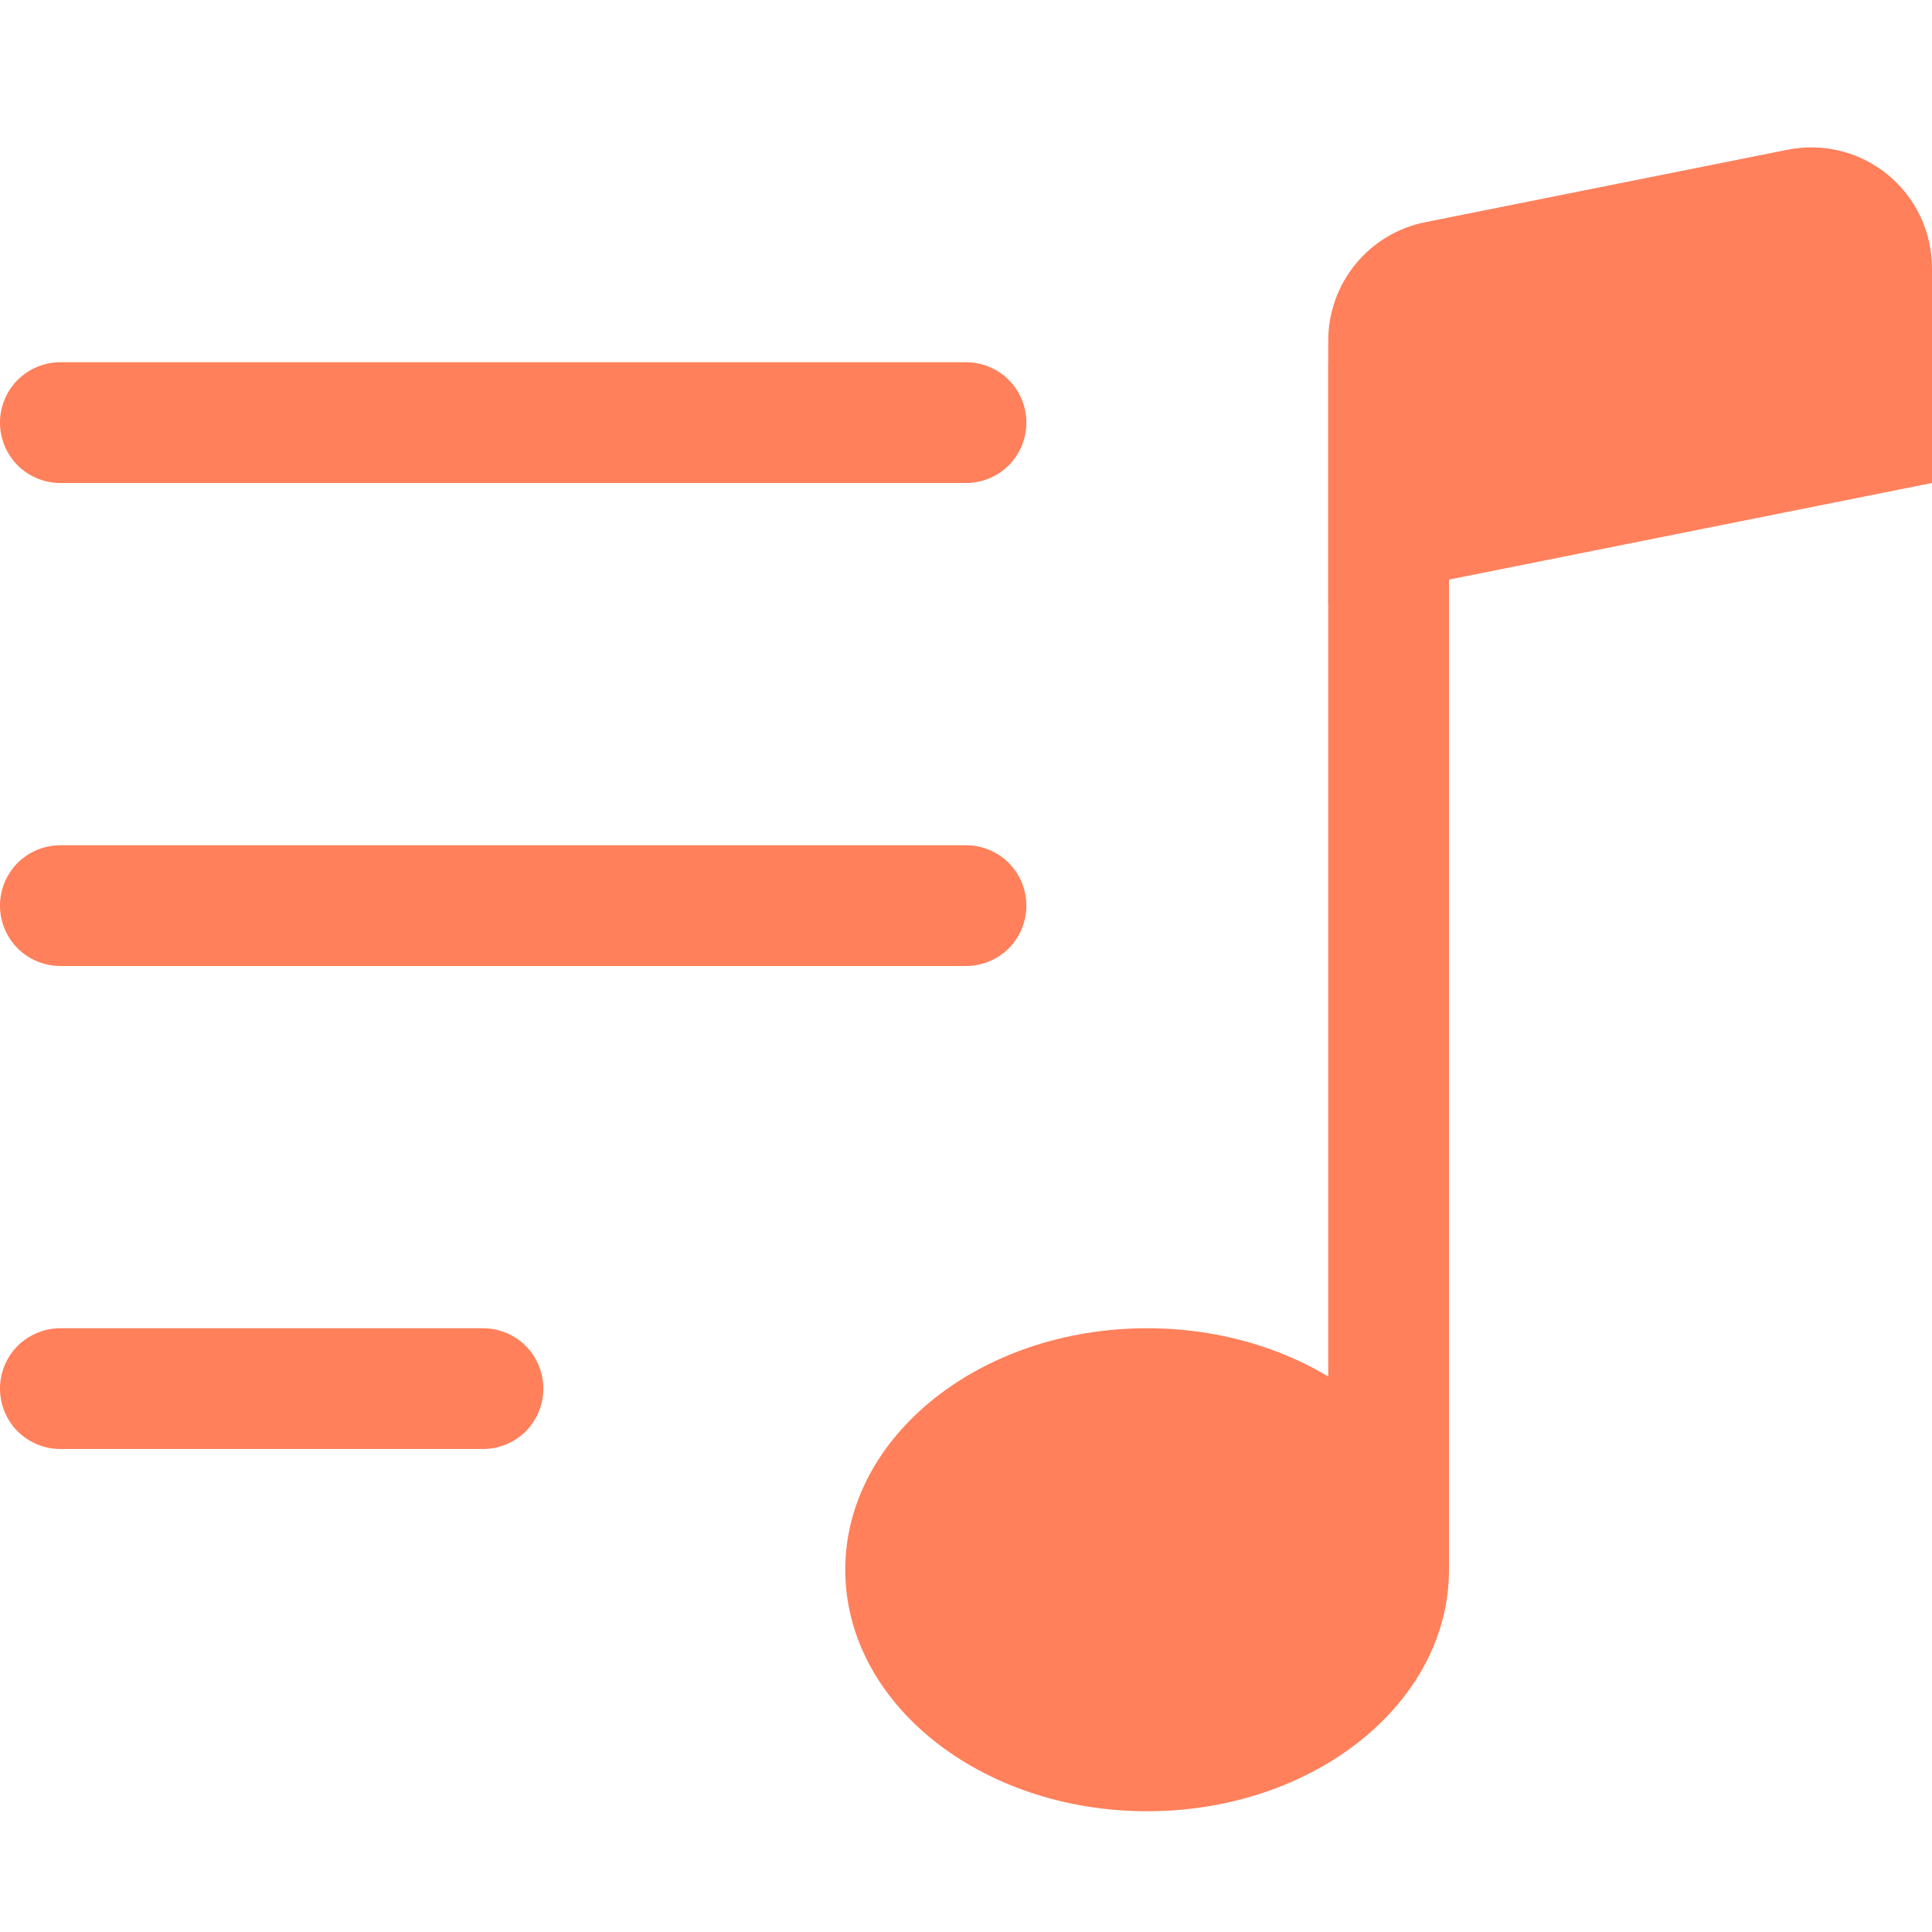 <svg width="20" height="20" viewBox="0 0 16 14" fill="none" xmlns="http://www.w3.org/2000/svg">
<path d="M12 12C12 13.105 10.88 14 9.5 14C8.12 14 7 13.105 7 12C7 10.895 8.12 10 9.5 10C10.88 10 12 10.895 12 12Z" fill="#FF805A"/>
<path fill-rule="evenodd" clip-rule="evenodd" d="M12 2V12H11V2H12Z" fill="#FF805A"/>
<path d="M11 1.82C11 1.589 11.08 1.365 11.227 1.186C11.373 1.008 11.577 0.885 11.804 0.84L14.804 0.24C14.949 0.211 15.099 0.215 15.242 0.25C15.386 0.286 15.519 0.353 15.634 0.447C15.748 0.541 15.84 0.659 15.904 0.793C15.967 0.926 16 1.072 16 1.22V3L11 4V1.82Z" fill="#FF805A"/>
<path fill-rule="evenodd" clip-rule="evenodd" d="M0 10.5C0 10.367 0.053 10.24 0.146 10.146C0.24 10.053 0.367 10 0.5 10H4C4.133 10 4.26 10.053 4.354 10.146C4.447 10.24 4.5 10.367 4.5 10.5C4.5 10.633 4.447 10.76 4.354 10.854C4.26 10.947 4.133 11 4 11H0.5C0.367 11 0.24 10.947 0.146 10.854C0.053 10.76 0 10.633 0 10.5ZM0 6.5C0 6.367 0.053 6.24 0.146 6.146C0.24 6.053 0.367 6 0.5 6H8C8.133 6 8.26 6.053 8.354 6.146C8.447 6.24 8.5 6.367 8.5 6.5C8.5 6.633 8.447 6.76 8.354 6.854C8.26 6.947 8.133 7 8 7H0.5C0.367 7 0.24 6.947 0.146 6.854C0.053 6.76 0 6.633 0 6.5ZM0 2.5C0 2.367 0.053 2.24 0.146 2.146C0.24 2.053 0.367 2 0.5 2H8C8.133 2 8.26 2.053 8.354 2.146C8.447 2.24 8.5 2.367 8.5 2.5C8.5 2.633 8.447 2.76 8.354 2.854C8.26 2.947 8.133 3 8 3H0.5C0.367 3 0.24 2.947 0.146 2.854C0.053 2.76 0 2.633 0 2.5Z" fill="#FF805A"/>
</svg>
